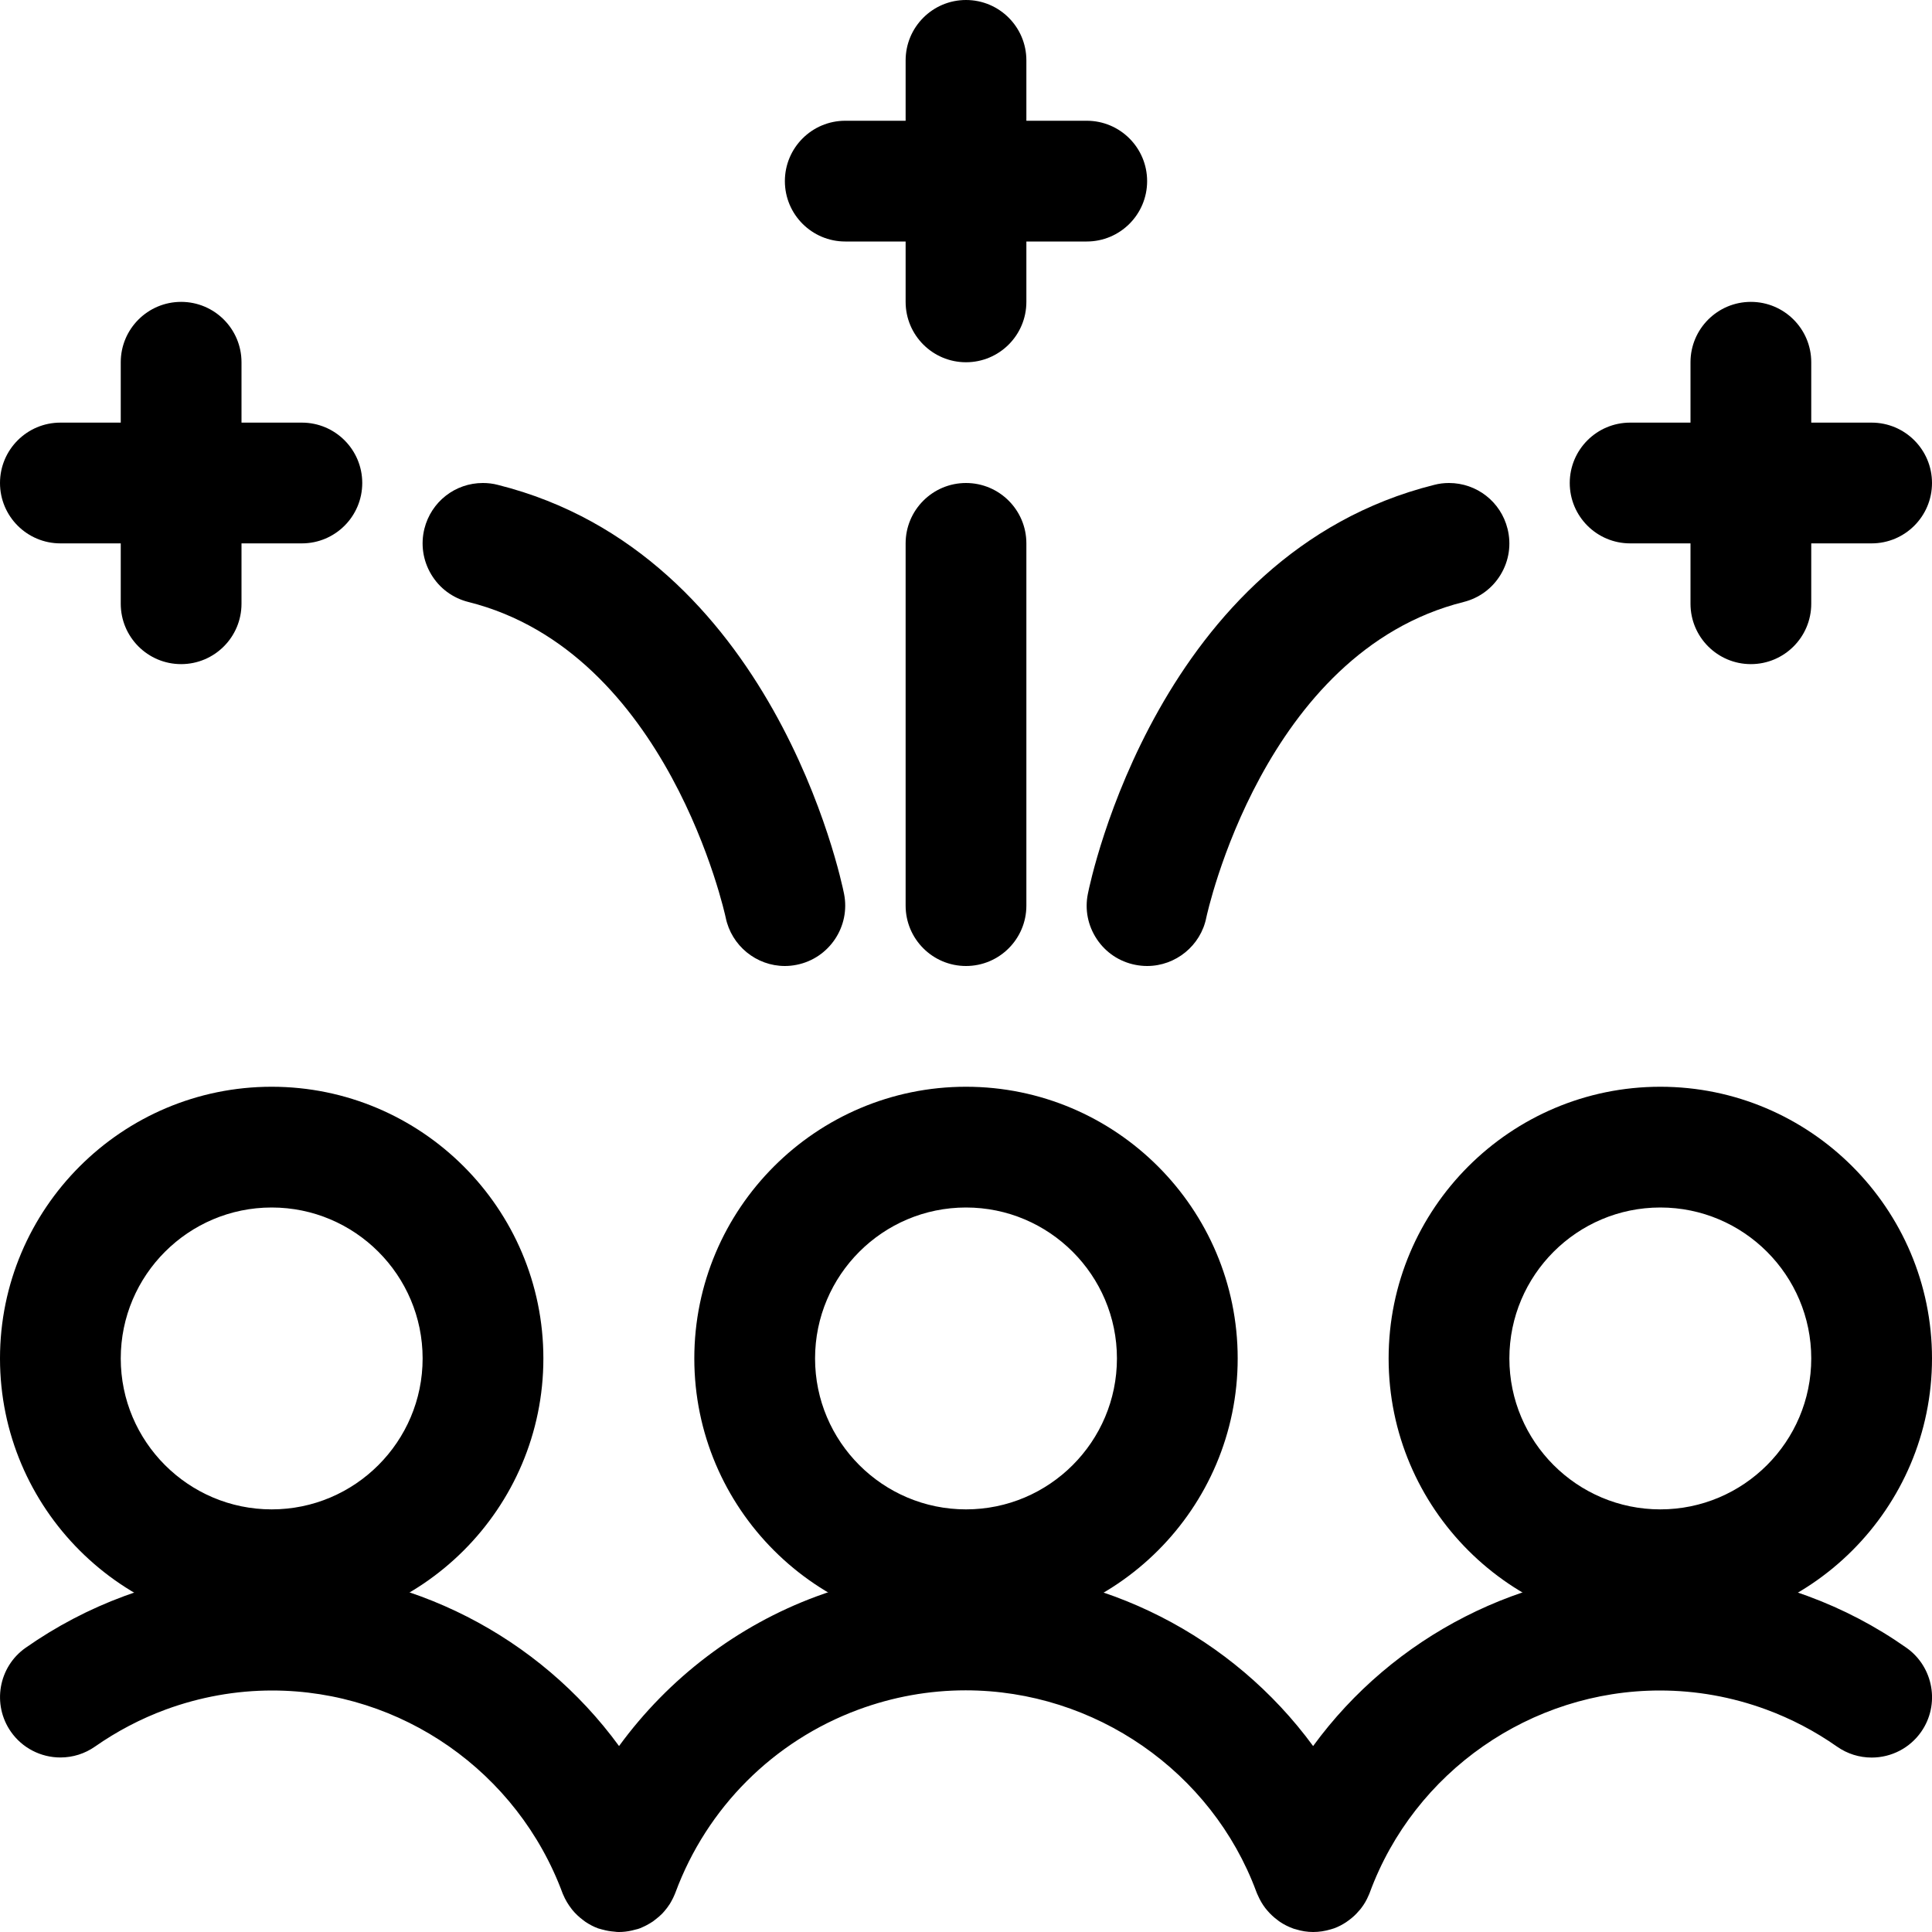 <?xml version="1.0" encoding="utf-8"?>
<!-- Generator: Adobe Illustrator 22.1.0, SVG Export Plug-In . SVG Version: 6.00 Build 0)  -->
<svg version="1.1" id="Regular" xmlns="http://www.w3.org/2000/svg" xmlns:xlink="http://www.w3.org/1999/xlink" x="0px" y="0px"
	 viewBox="0 0 24 24" style="enable-background:new 0 0 24 24;" xml:space="preserve">
<title>fireworks-people-watch</title>
<g>
	<path d="M3.375,20.25C1.514,20.25,0,18.736,0,16.875S1.514,13.5,3.375,13.5s3.375,1.514,3.375,3.375S5.236,20.25,3.375,20.25z
		 M3.375,15C2.341,15,1.5,15.841,1.5,16.875s0.841,1.875,1.875,1.875s1.875-0.841,1.875-1.875S4.409,15,3.375,15z"/>
	<path d="M20.625,20.25c-1.861,0-3.375-1.514-3.375-3.375s1.514-3.375,3.375-3.375S24,15.014,24,16.875S22.486,20.25,20.625,20.25z
		 M20.625,15c-1.034,0-1.875,0.841-1.875,1.875s0.841,1.875,1.875,1.875s1.875-0.841,1.875-1.875S21.659,15,20.625,15z"/>
	<path d="M12,20.25c-1.861,0-3.375-1.514-3.375-3.375S10.139,13.5,12,13.5c1.861,0,3.375,1.514,3.375,3.375S13.861,20.25,12,20.25z
		 M12,15c-1.034,0-1.875,0.841-1.875,1.875S10.966,18.75,12,18.75s1.875-0.841,1.875-1.875S13.034,15,12,15z"/>
	<path d="M16.313,24c-0.072,0-0.145-0.011-0.217-0.034c-0.011-0.002-0.021-0.006-0.031-0.009c-0.063-0.023-0.114-0.049-0.165-0.083
		c-0.01-0.007-0.028-0.02-0.037-0.028c-0.04-0.029-0.083-0.069-0.121-0.114c-0.004-0.005-0.02-0.024-0.024-0.029
		c-0.036-0.047-0.066-0.099-0.091-0.156c-0.008-0.016-0.015-0.033-0.021-0.049c-0.553-1.491-2.006-2.5-3.61-2.5
		c-0.455,0-0.904,0.081-1.334,0.24c-1.053,0.39-1.881,1.218-2.271,2.271c-0.003,0.009-0.007,0.018-0.011,0.027
		c-0.009,0.024-0.026,0.057-0.044,0.089c-0.002,0.004-0.013,0.022-0.015,0.026c-0.023,0.036-0.045,0.064-0.069,0.092
		c-0.004,0.005-0.022,0.025-0.026,0.029C8.2,23.798,8.175,23.819,8.148,23.84c-0.006,0.004-0.031,0.023-0.036,0.028
		c-0.025,0.017-0.051,0.032-0.077,0.046c-0.014,0.007-0.03,0.016-0.047,0.023c-0.012,0.006-0.026,0.012-0.036,0.016
		c-0.018,0.007-0.038,0.013-0.058,0.017c-0.059,0.017-0.114,0.026-0.168,0.029C7.712,23.999,7.7,24,7.688,24
		c-0.017,0-0.035-0.001-0.053-0.004c-0.053-0.004-0.1-0.012-0.146-0.025c-0.002,0-0.005-0.001-0.009-0.002
		c-0.017-0.004-0.033-0.009-0.05-0.014c-0.057-0.021-0.108-0.048-0.16-0.083c-0.008-0.005-0.017-0.012-0.025-0.019
		c-0.052-0.038-0.098-0.082-0.138-0.131c-0.051-0.065-0.085-0.124-0.111-0.186c-0.002-0.004-0.004-0.009-0.006-0.013
		C6.431,22.008,4.983,21,3.381,21c-0.45,0-0.895,0.08-1.321,0.236c-0.312,0.115-0.607,0.27-0.879,0.46
		c-0.127,0.089-0.276,0.136-0.431,0.136c-0.244,0-0.474-0.119-0.614-0.319c-0.237-0.338-0.156-0.807,0.183-1.044
		c0.378-0.265,0.789-0.481,1.223-0.641c0.592-0.218,1.21-0.329,1.836-0.329c1.713,0,3.316,0.827,4.312,2.191
		c0.617-0.845,1.47-1.495,2.45-1.858c0.597-0.221,1.219-0.333,1.851-0.333c1.714,0,3.321,0.827,4.321,2.191
		c0.997-1.365,2.6-2.191,4.312-2.191c0.626,0,1.243,0.11,1.835,0.329c0.433,0.159,0.845,0.375,1.223,0.641
		c0.338,0.238,0.42,0.707,0.183,1.045c-0.14,0.2-0.369,0.319-0.614,0.319l0,0c-0.155,0-0.304-0.047-0.431-0.136
		c-0.272-0.191-0.568-0.346-0.88-0.461C21.513,21.079,21.069,21,20.619,21c-1.602,0-3.05,1.009-3.603,2.51
		c-0.004,0.012-0.01,0.025-0.016,0.038c-0.022,0.053-0.053,0.107-0.09,0.155c-0.008,0.011-0.025,0.031-0.035,0.041
		c-0.026,0.032-0.068,0.072-0.115,0.107c-0.008,0.006-0.031,0.023-0.039,0.028c-0.046,0.03-0.095,0.056-0.147,0.075
		c-0.013,0.005-0.027,0.009-0.042,0.013C16.458,23.989,16.386,24,16.313,24z"/>
	<path d="M14.25,12c-0.049,0-0.099-0.005-0.149-0.015c-0.195-0.039-0.365-0.152-0.476-0.319c-0.111-0.167-0.151-0.367-0.111-0.563
		c0.034-0.172,0.88-4.224,4.303-5.08C17.878,6.007,17.939,6,18,6c0.345,0,0.644,0.234,0.727,0.568
		c0.049,0.194,0.019,0.396-0.084,0.568c-0.103,0.172-0.267,0.293-0.461,0.342c-2.489,0.622-3.19,3.888-3.197,3.921
		C14.916,11.746,14.606,12,14.25,12z"/>
	<path d="M21.75,8.25C21.336,8.25,21,7.914,21,7.5V6.75h-0.75c-0.414,0-0.75-0.336-0.75-0.75s0.336-0.75,0.75-0.75H21V4.5
		c0-0.414,0.336-0.75,0.75-0.75S22.5,4.086,22.5,4.5v0.75h0.75C23.664,5.25,24,5.586,24,6s-0.336,0.75-0.75,0.75H22.5V7.5
		C22.5,7.914,22.164,8.25,21.75,8.25z"/>
	<path d="M9.75,12c-0.355,0-0.664-0.253-0.735-0.601c-0.007-0.032-0.713-3.3-3.197-3.921C5.624,7.429,5.46,7.308,5.357,7.136
		C5.254,6.964,5.224,6.762,5.272,6.568C5.356,6.233,5.654,6,5.998,6C6.06,6,6.123,6.007,6.183,6.023
		c3.422,0.855,4.268,4.908,4.302,5.08c0.081,0.405-0.183,0.801-0.588,0.882C9.848,11.995,9.799,12,9.75,12z"/>
	<path d="M2.25,8.25C1.836,8.25,1.5,7.914,1.5,7.5V6.75H0.75C0.336,6.75,0,6.414,0,6s0.336-0.75,0.75-0.75H1.5V4.5
		c0-0.414,0.336-0.75,0.75-0.75S3,4.086,3,4.5v0.75h0.75C4.164,5.25,4.5,5.586,4.5,6S4.164,6.75,3.75,6.75H3V7.5
		C3,7.914,2.664,8.25,2.25,8.25z"/>
	<path d="M12,4.5c-0.414,0-0.75-0.336-0.75-0.75V3H10.5c-0.414,0-0.75-0.336-0.75-0.75S10.086,1.5,10.5,1.5h0.75V0.75
		C11.25,0.336,11.586,0,12,0s0.75,0.336,0.75,0.75V1.5h0.75c0.414,0,0.75,0.336,0.75,0.75S13.914,3,13.5,3h-0.75v0.75
		C12.75,4.164,12.414,4.5,12,4.5z"/>
	<path d="M12,12c-0.414,0-0.75-0.336-0.75-0.75v-4.5C11.25,6.336,11.586,6,12,6s0.75,0.336,0.75,0.75v4.5
		C12.75,11.664,12.414,12,12,12z"/>
</g>
</svg>
